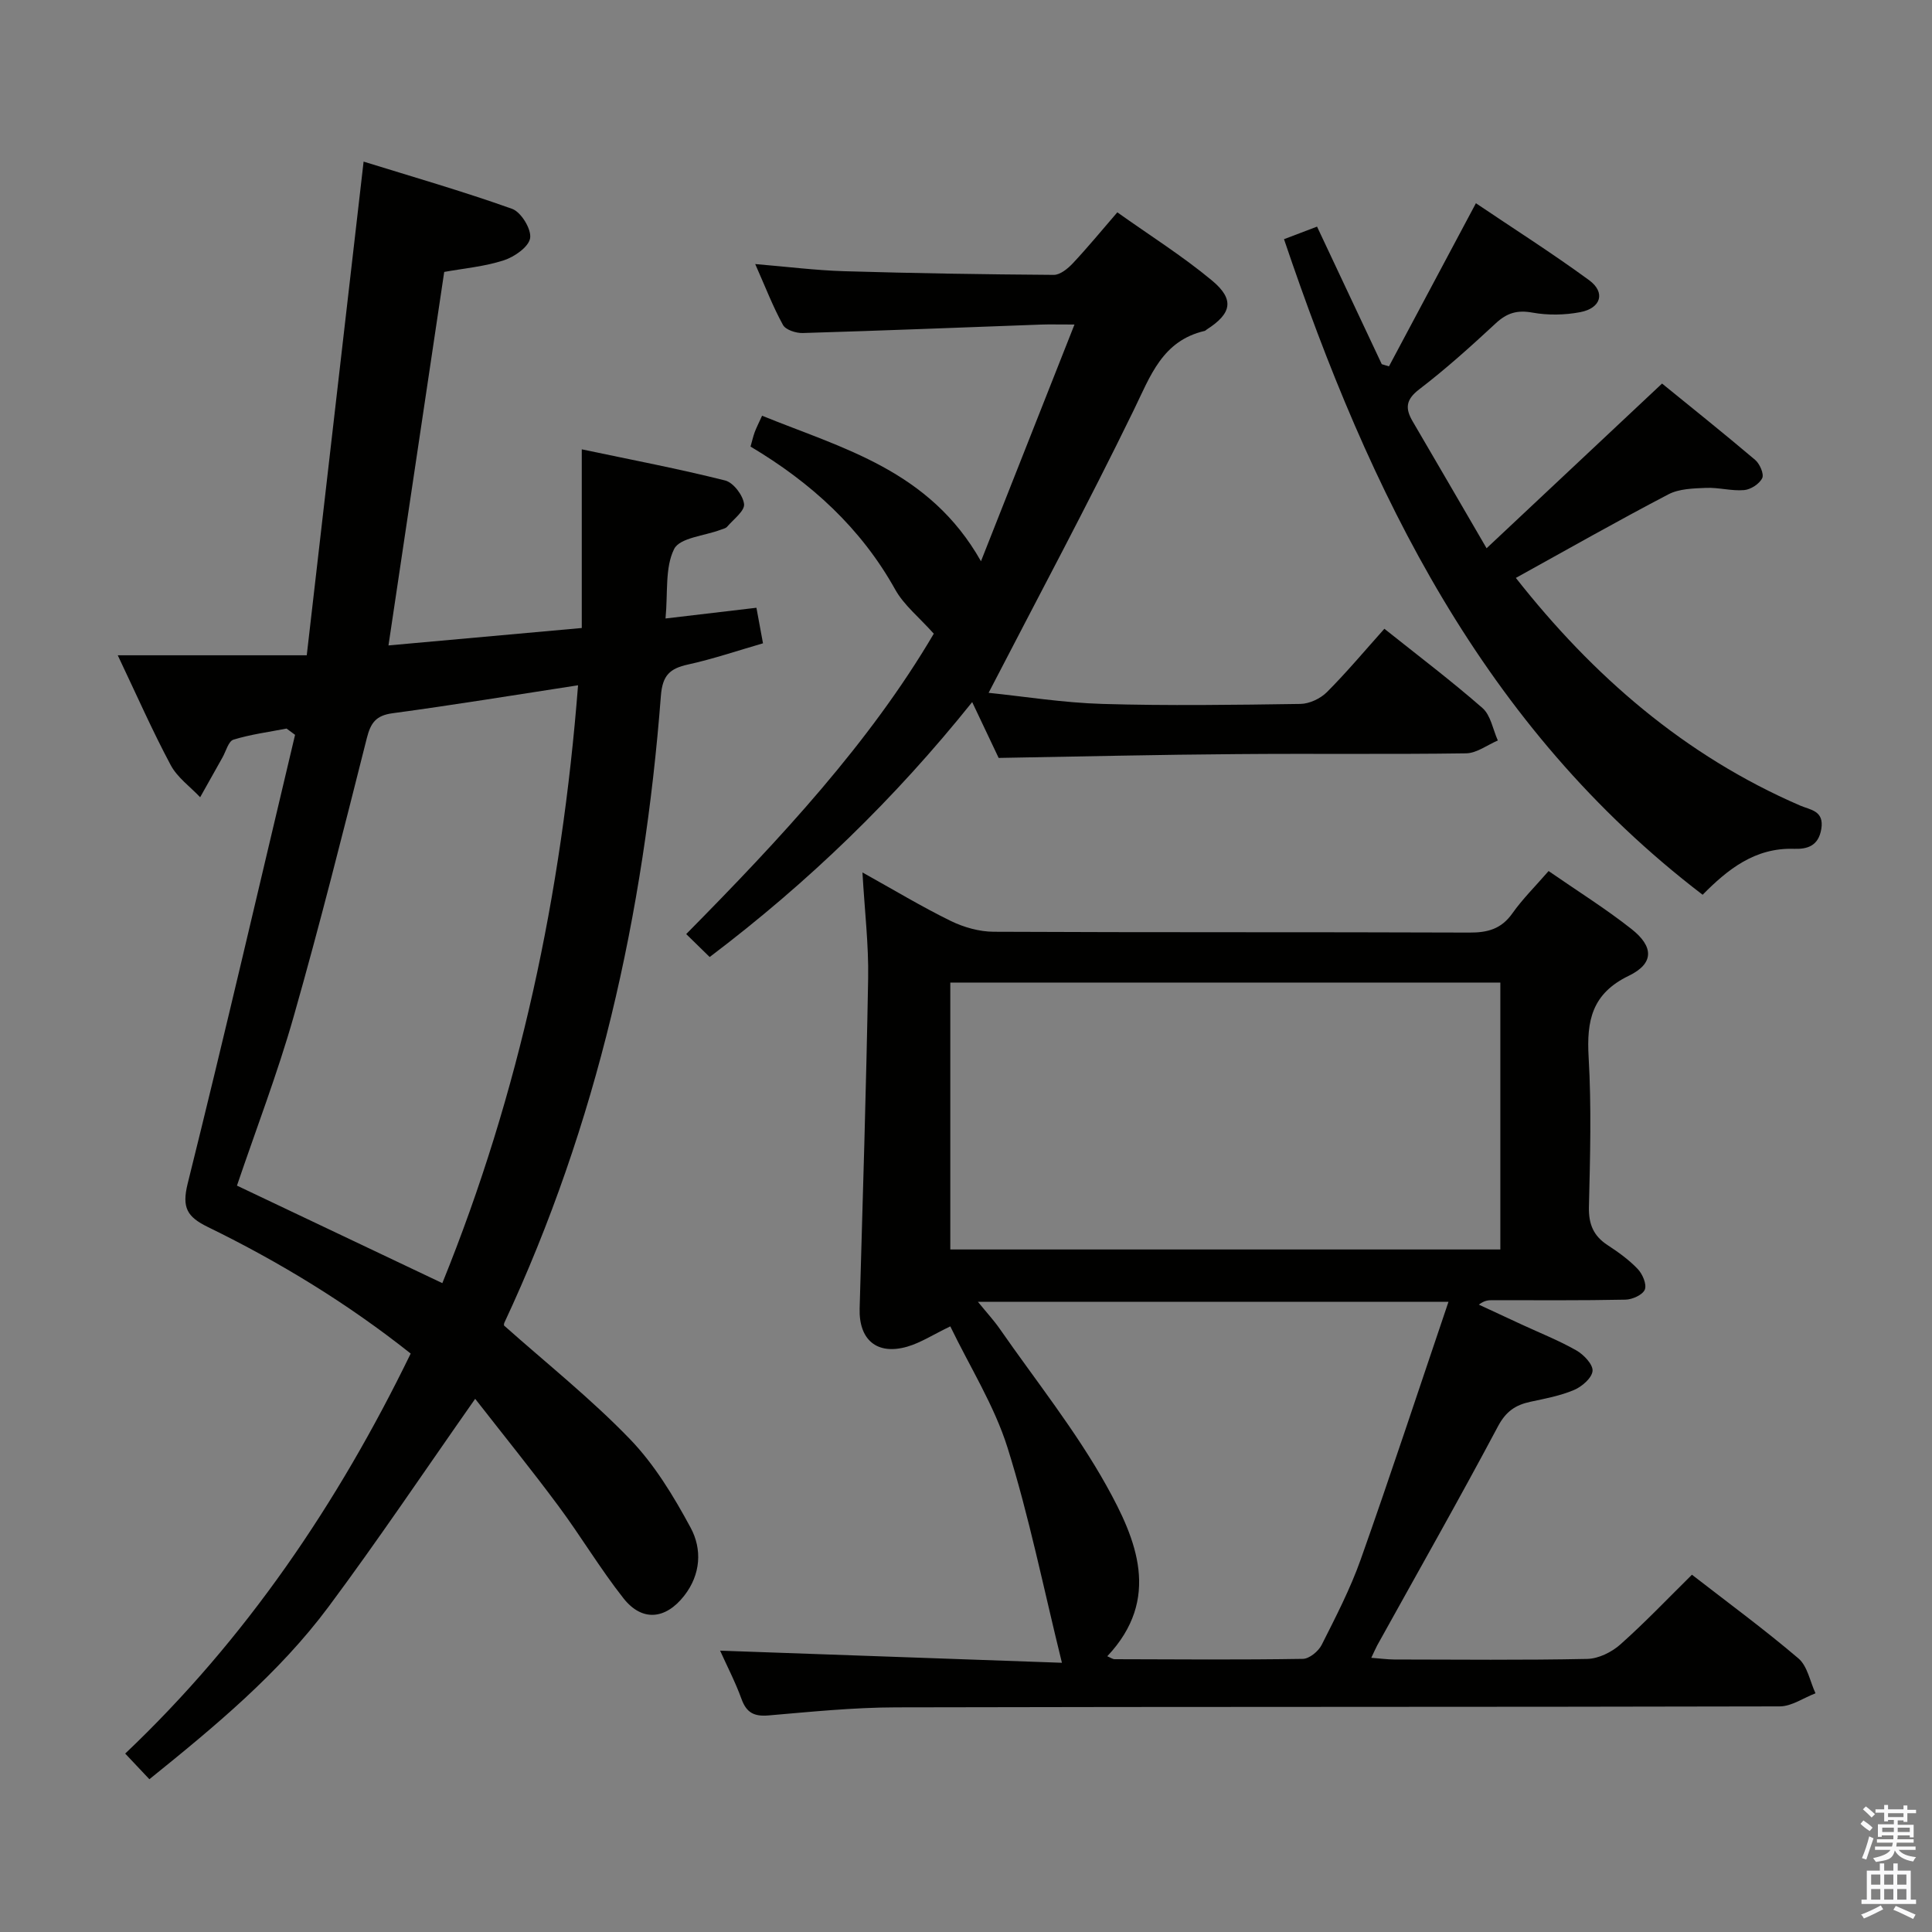 <svg enable-background="new 0 0 400 400" viewBox="0 0 400 400" xmlns="http://www.w3.org/2000/svg"><rect x="0" y="0" width="400" height="400" fill="#808080" stroke="none"/><path d="m385.2 377.6.6-.7c.6.4 1.3.9 1.9 1.5l-.6.7c-.8-.5-1.4-1-1.9-1.5zm.3 7.1c.6-1.4 1.1-2.9 1.5-4.5.3.1.6.3.9.4-.5 1.4-1 2.9-1.5 4.4zm.2-10.1.6-.6c.7.5 1.3 1.1 1.9 1.6l-.7.7c-.6-.6-1.2-1.2-1.8-1.7zm8.4-.8h.8v.9h1.8v.7h-1.8v1.8h-.8v-.3h-1.2v.9h3.3v2.6h-.8v-.4h-2.5c0 .3 0 .6-.1.8h3.4v.7h-3.5c0 .3-.1.6-.1.8h4v.7h-3.5c.7.9 1.9 1.3 3.6 1.5-.2.2-.4.5-.6.9-1.9-.3-3.2-1.1-3.8-2.3-.5 2.1-1.8 2-3.9 2.4-.2-.3-.4-.5-.6-.8 1.9-.4 3.1-.9 3.6-1.7h-3.2v-.7h3.5c.1-.2.1-.5.2-.8h-3.3v-.7h3.4c0-.2 0-.5 0-.8h-2.4v.3h-.8v-2.6h3.3v-.9h-1.2v.3h-.8v-1.8h-1.8v-.7h1.8v-.9h.8v.9h3.2zm-4.4 5.5h2.4c0-.3 0-.6 0-.9h-2.4zm1.2-3.1h3.2v-.8h-3.2zm4.4 2.2h-2.4v.9h2.5v-.9z" fill="#fafafb"/><path d="m389.2 385.8h.9v1.5h1.9v-1.5h.9v1.5h2.7v6h1.1v.9h-11.3v-.9h1.1v-6h2.7zm.2 8.7.5.8c-1.2.6-2.5 1.3-4 1.9-.2-.3-.3-.6-.6-.8 1.6-.6 3-1.3 4.1-1.9zm-2-4.3h1.9v-2.1h-1.9zm0 3.1h1.9v-2.2h-1.9zm2.7-3.1h1.9v-2.1h-1.9zm0 3.1h1.9v-2.2h-1.9zm2.4 1.3c1.4.6 2.7 1.2 4.1 1.8l-.5.9c-1.5-.7-2.8-1.4-4.1-1.9zm2.2-6.5h-1.9v2.1h1.9zm-1.9 5.2h1.9v-2.2h-1.9z" fill="#fafafb"/><g fill="#010100"><path d="m59.33 150.84c-3.68.72-7.43 1.2-11 2.3-1.03.32-1.54 2.39-2.26 3.67-1.55 2.74-3.08 5.5-4.63 8.25-2.07-2.19-4.72-4.08-6.09-6.64-3.75-7.01-6.96-14.31-10.97-22.75h39.13c3.96-34.35 7.81-67.77 11.77-102.21 9.83 3.05 20.41 6.1 30.75 9.78 1.85.66 4.01 4.19 3.73 6.05-.28 1.82-3.26 3.9-5.46 4.61-4.04 1.3-8.37 1.68-12.33 2.4-3.85 25.8-7.64 51.22-11.54 77.33 13.19-1.19 26.33-2.37 40.02-3.61 0-12.28 0-24.19 0-36.99 10.4 2.19 20.11 4.04 29.69 6.45 1.7.43 3.7 3.07 3.91 4.88.17 1.41-2.19 3.15-3.5 4.69-.29.34-.88.46-1.34.63-3.35 1.27-8.47 1.64-9.64 3.99-1.92 3.85-1.27 8.98-1.78 14.38 6.71-.79 12.69-1.5 18.82-2.22.46 2.47.84 4.55 1.36 7.36-5.15 1.49-10.27 3.23-15.52 4.39-3.77.83-5.29 2.23-5.62 6.48-3.47 45.07-13.17 88.64-32.41 129.8-.13.27-.06.64-.06.58 8.86 7.88 18 15.16 26.05 23.5 5.09 5.27 9.06 11.83 12.57 18.34 2.41 4.45 2.13 9.7-1.34 14.12-3.84 4.9-8.7 5.39-12.54.53-4.83-6.12-8.84-12.88-13.49-19.14-5.53-7.45-11.37-14.67-17.23-22.18-10.48 14.93-20.07 29.23-30.34 43.03-10.31 13.84-23.56 24.8-37.11 35.73-1.68-1.78-3.22-3.41-5.01-5.31 24.92-23.64 43.97-51.68 59.11-82.82-13.15-10.43-27.18-18.97-41.99-26.2-4.32-2.11-5.42-4.01-4.18-9.01 7.69-30.89 14.87-61.91 22.23-92.89-.57-.42-1.17-.86-1.76-1.3zm60.35-8.96c-13.22 2.03-25.79 4.09-38.41 5.79-3.42.46-4.52 1.97-5.32 5.14-4.87 19.29-9.72 38.6-15.17 57.73-3.35 11.76-7.75 23.22-11.72 34.93 14.27 6.77 28.29 13.43 42.52 20.19 16-39.44 24.73-80.49 28.1-123.78z"/><path d="m283.91 343.23c1.87.14 3.3.34 4.73.35 13.33.02 26.67.16 39.99-.12 2.32-.05 5.04-1.39 6.82-2.97 5.08-4.51 9.77-9.45 14.85-14.46 7.48 5.8 14.98 11.31 22.05 17.33 1.87 1.59 2.39 4.77 3.53 7.22-2.47.94-4.93 2.7-7.4 2.71-61 .15-121.99.05-182.99.2-8.79.02-17.59.92-26.36 1.67-2.96.25-4.56-.52-5.6-3.38-1.29-3.55-3.05-6.93-4.44-10.03 23.56.83 46.93 1.66 70.77 2.51-3.85-15.6-6.79-30.3-11.26-44.53-2.74-8.73-7.8-16.73-11.85-25.12-3.58 1.72-6.12 3.39-8.91 4.2-6.29 1.82-10.05-1.43-9.86-7.91.65-22.78 1.36-45.57 1.76-68.35.12-6.95-.72-13.92-1.18-21.92 6.54 3.64 12.28 7.1 18.28 10.04 2.7 1.32 5.92 2.23 8.9 2.24 32.83.16 65.66.04 98.49.17 3.79.02 6.61-.75 8.89-3.98 2.1-2.97 4.72-5.56 7.5-8.76 5.84 4.05 11.74 7.73 17.17 12.01 4.64 3.66 4.67 7.14-.56 9.67-7.66 3.7-8.76 9.31-8.32 16.87.6 10.3.31 20.66.06 30.99-.08 3.56.93 6 3.88 7.92 2.22 1.45 4.43 3.04 6.24 4.95.98 1.03 1.89 3.16 1.45 4.25-.44 1.08-2.57 2.05-3.99 2.08-9.16.19-18.33.11-27.5.11-.83 0-1.66 0-2.87.92 2.99 1.39 5.97 2.78 8.96 4.16 3.77 1.74 7.65 3.28 11.25 5.33 1.52.87 3.45 2.91 3.33 4.24-.13 1.46-2.2 3.25-3.83 3.94-2.86 1.21-6 1.79-9.07 2.45-3.06.66-5.03 1.99-6.66 5.04-8.11 15.25-16.65 30.28-25.02 45.38-.36.67-.66 1.39-1.23 2.58zm-87.16-84.54h113.88c0-18.54 0-36.78 0-55.26-38.05 0-75.79 0-113.88 0zm103.14 10.84c-33.52 0-65.02 0-97.42 0 1.85 2.27 3.29 3.83 4.49 5.55 7.48 10.76 15.75 21.09 22.1 32.48 6.23 11.18 11.41 23.45.19 35.35.66.27 1.1.61 1.54.61 12.98.04 25.97.14 38.95-.07 1.35-.02 3.23-1.57 3.9-2.9 2.91-5.77 5.91-11.57 8.07-17.65 6.18-17.43 11.96-35.02 18.18-53.37z"/><path d="m206.76 156.92c-1.45-3.06-3.29-6.93-5.48-11.56-16.02 19.99-33.86 37.28-54.35 52.78-1.55-1.52-3.05-2.97-4.86-4.75 19.59-19.83 38-39.64 51.26-62.19-3.03-3.4-6.18-5.9-7.99-9.15-7.11-12.75-17.42-22.13-29.95-29.59.32-1.13.53-2.06.85-2.95.34-.92.79-1.79 1.54-3.44 16.74 6.81 34.66 11.26 45.32 30.13 6.63-16.79 12.76-32.31 19.36-49.01-3.44 0-5.18-.05-6.92.01-16.45.6-32.89 1.26-49.34 1.75-1.39.04-3.53-.65-4.09-1.67-2.06-3.73-3.6-7.76-5.75-12.61 6.67.56 12.52 1.3 18.38 1.48 14.47.43 28.95.66 43.43.76 1.33.01 2.93-1.31 3.97-2.42 3.05-3.25 5.89-6.71 9.19-10.53 6.73 4.79 13.49 9.04 19.58 14.1 4.75 3.94 4.1 6.86-1.08 10.17-.14.09-.26.24-.41.28-8.78 2.04-11.23 9.3-14.7 16.42-9.52 19.55-19.81 38.72-30.04 58.51 7.25.74 15.39 2.06 23.57 2.3 13.65.4 27.33.2 40.99 0 1.87-.03 4.14-1.1 5.48-2.44 4.1-4.11 7.84-8.58 11.9-13.12 6.91 5.51 13.81 10.73 20.31 16.41 1.71 1.5 2.16 4.44 3.18 6.72-2.19.93-4.36 2.62-6.56 2.66-15.83.23-31.66.02-47.5.16-16.1.11-32.21.5-49.29.79z"/><path d="m352.51 185.25c-45.56-34.83-68.92-83.21-86.67-135.73 2.15-.82 4.37-1.66 6.84-2.6 4.53 9.62 8.96 19.05 13.4 28.48.5.15.99.3 1.49.45 5.87-11.02 11.75-22.04 18-33.77 7.65 5.16 15.73 10.29 23.44 15.93 3.44 2.52 2.49 5.79-1.84 6.62-3.21.61-6.7.67-9.9.09-3.15-.57-5.27.07-7.57 2.2-5.12 4.75-10.33 9.45-15.87 13.69-2.8 2.14-2.92 3.96-1.36 6.62 4.87 8.31 9.7 16.64 15.31 26.28 12.39-11.63 24.05-22.58 36.33-34.1 6.01 4.89 12.72 10.25 19.27 15.8.96.81 1.88 2.93 1.47 3.78-.59 1.2-2.39 2.37-3.76 2.48-2.59.22-5.25-.57-7.86-.46-2.64.11-5.58.17-7.81 1.34-10.57 5.52-20.94 11.42-31.58 17.3 15.94 20.26 34.91 36.78 58.88 47.14 2.11.91 4.99 1.04 4.36 4.85-.59 3.54-2.93 4.19-5.64 4.1-8.11-.27-13.74 4.26-18.93 9.51z"/></g></svg>